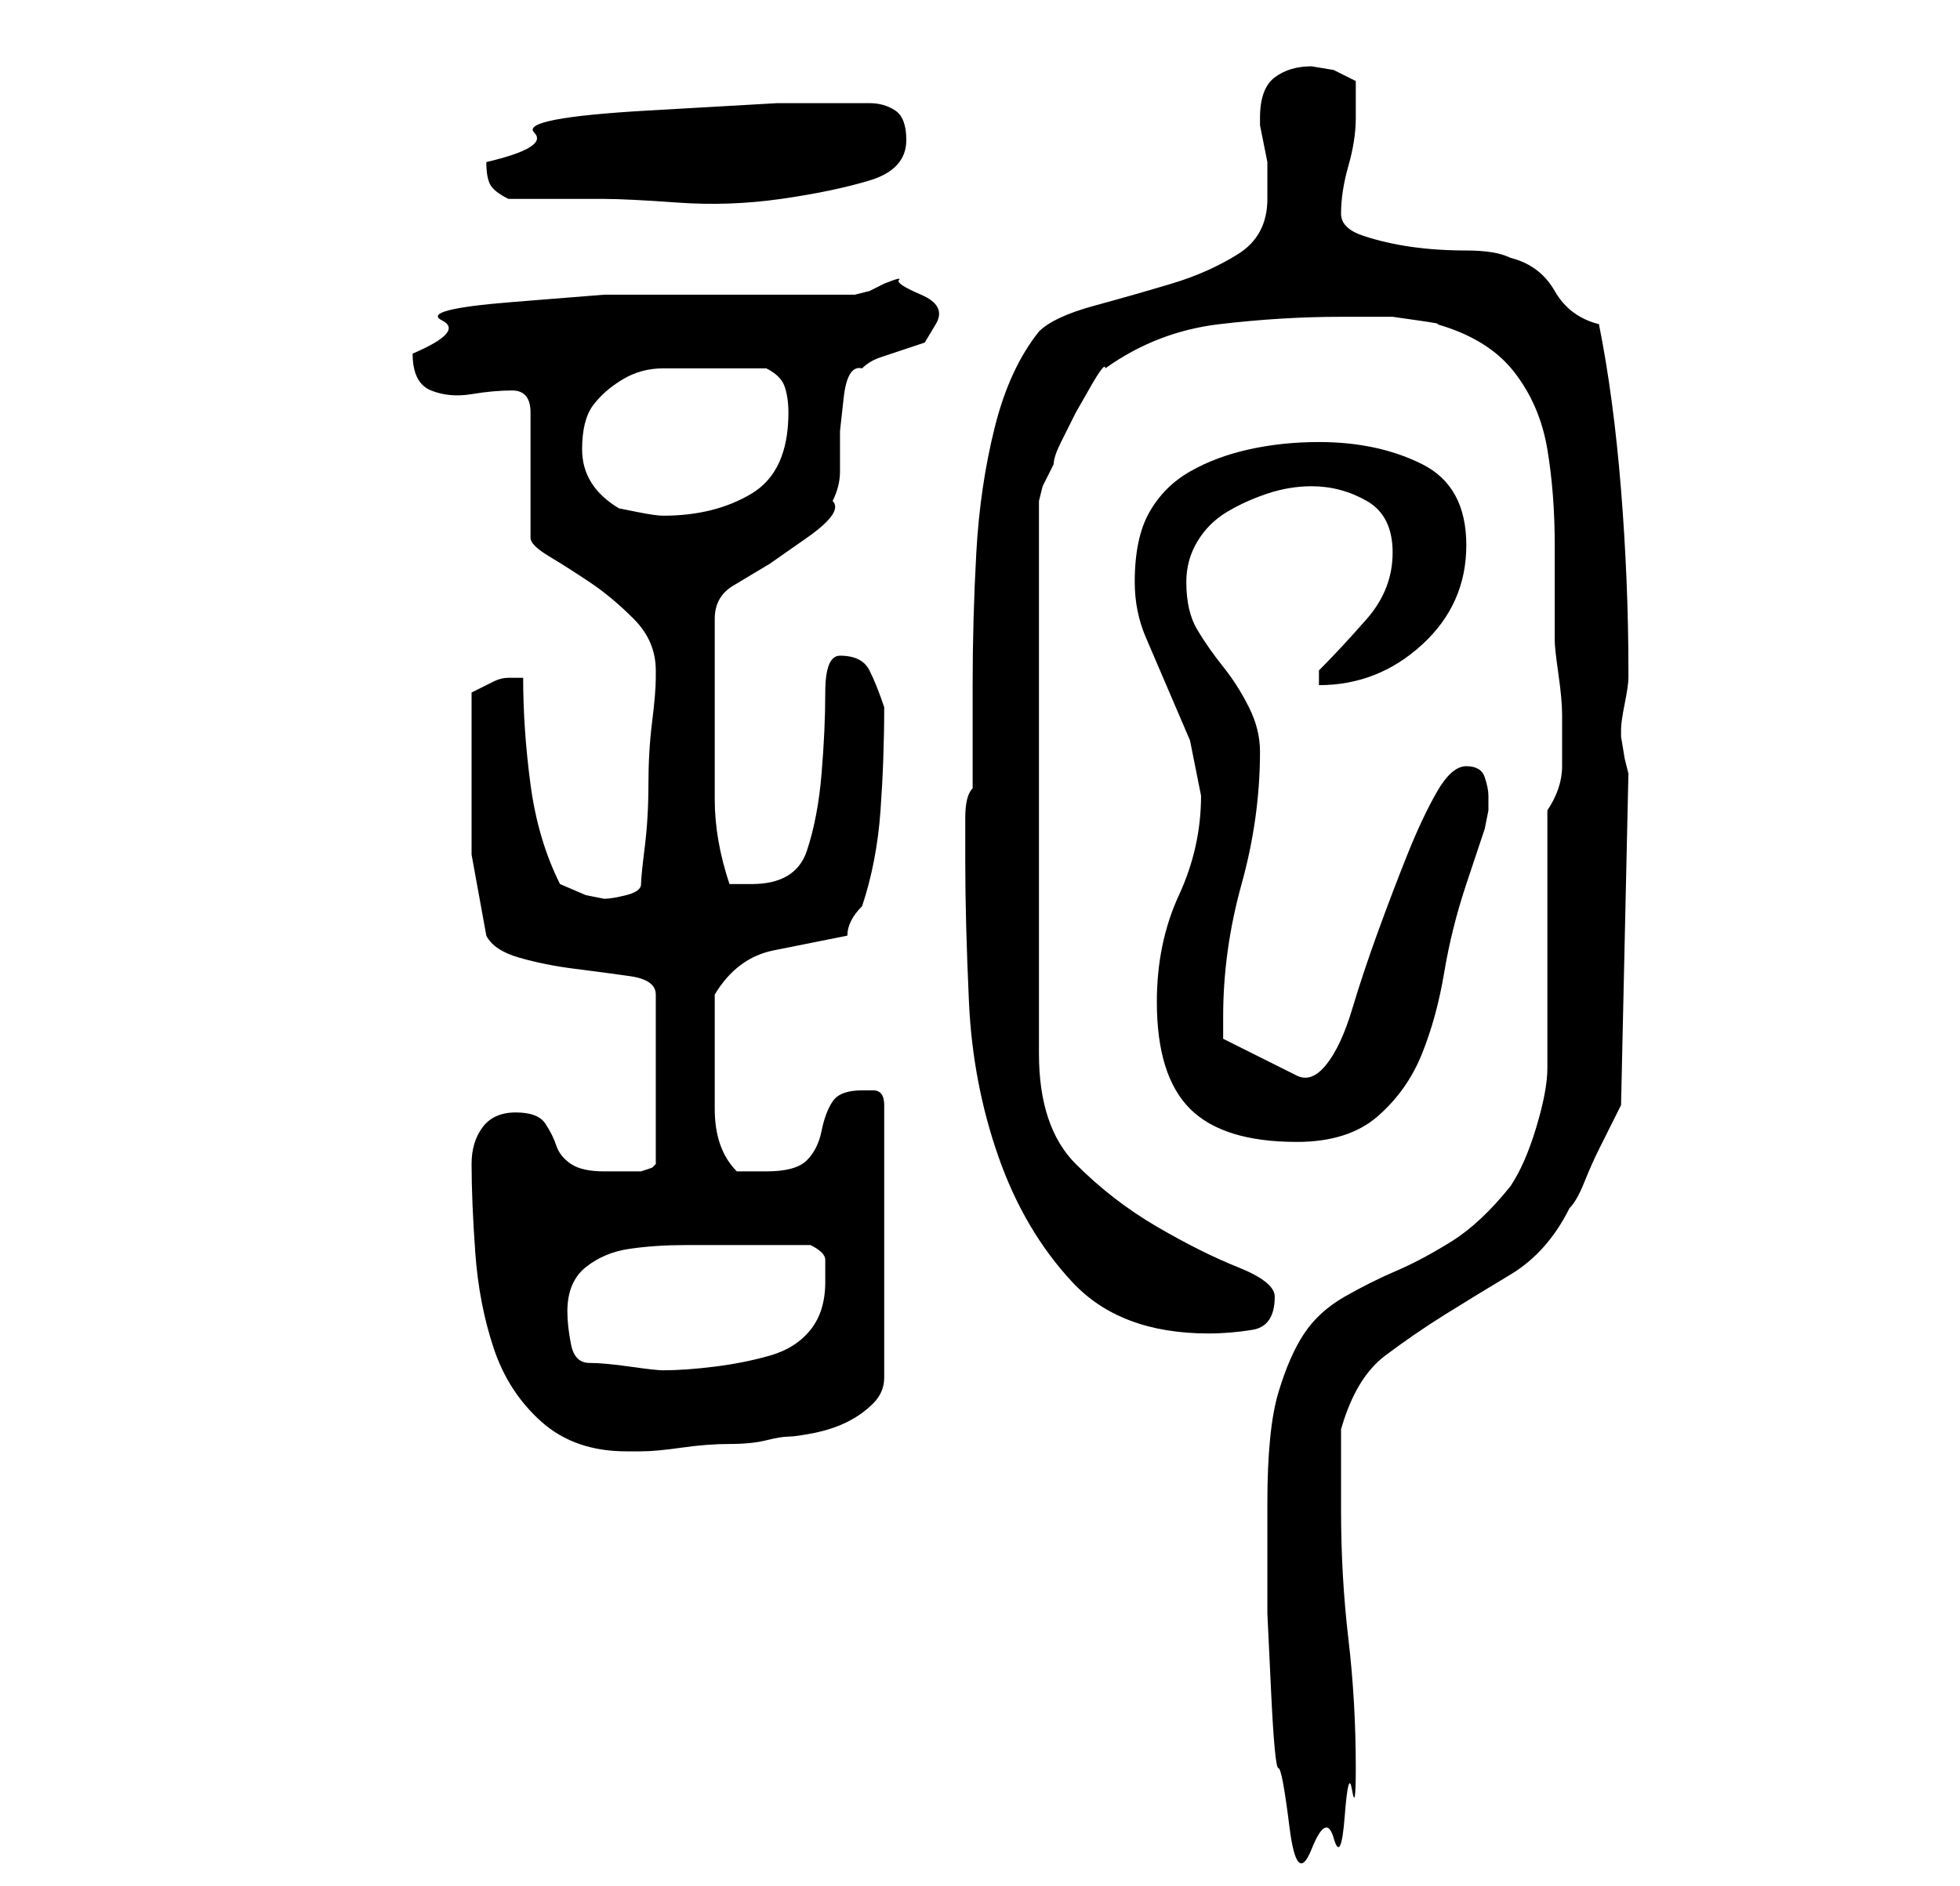 <?xml version="1.0" standalone="no"?>
<!DOCTYPE svg PUBLIC "-//W3C//DTD SVG 1.1//EN" "http://www.w3.org/Graphics/SVG/1.1/DTD/svg11.dtd" >
<svg xmlns="http://www.w3.org/2000/svg" xmlns:xlink="http://www.w3.org/1999/xlink" version="1.1" viewBox="-10 0 266 256">
   <path fill="currentColor"
d="M162 204v6v9t0.5 10.5t1 10.5t1.5 8t3 3t3 -1.5t1.5 -3t1 -3.5t0.5 -3q0 -9 -1 -17.5t-1 -17.5v-2v-4v-3.5v-1.5q2 -7 6 -10t8 -5.5t9 -5.5t8 -9q1 -1 2 -3.5t2 -4.5l2 -4l1 -2l1 -45l-0.5 -2t-0.5 -3v0v-1q0 -1 0.5 -3.5t0.5 -3.5v-1q0 -12 -1 -24.5t-3 -22.5
q-4 -1 -6 -4.5t-6 -4.5q-2 -1 -6 -1t-7.5 -0.5t-6.5 -1.5t-3 -3q0 -3 1 -6.5t1 -6.5v-5l-3 -1.5t-3 -0.5q-3 0 -5 1.5t-2 5.5v1t0.5 2.5t0.5 2.5v2v3q0 5 -4 7.5t-9 4t-10.5 3t-7.5 3.5q-4 5 -6 13t-2.5 17t-0.5 18v14q-1 1 -1 4v6q0 8 0.5 19t4 21t10 17t18.5 7q3 0 6 -0.5
t3 -4.5q0 -2 -5 -4t-11 -5.5t-11 -8.5t-5 -15v-75l0.5 -2t1.5 -3q0 -1 1 -3l2 -4t2 -3.5t2 -2.5q7 -5 15.5 -6t16.5 -1h3h4t3.5 0.5t2.5 0.5q7 2 10.5 6.5t4.5 10.5t1 13v13q0 1 0.5 4.5t0.5 5.5v7q0 3 -2 6v7v11v10v7q0 3 -1.5 8t-3.5 8q-4 5 -8 7.5t-7.5 4t-7 3.5t-5.5 5
t-3.5 8t-1.5 15zM54 158q0 5 0.5 12t2.5 13t6.5 10t11.5 4h2q2 0 5.5 -0.5t6.5 -0.5t5 -0.5t3 -0.5t3.5 -0.5t4.5 -1.5t3.5 -2.5t1.5 -3.5v-37q0 -2 -1.5 -2h-1.5q-3 0 -4 1.5t-1.5 4t-2 4t-5.5 1.5h-4q-3 -3 -3 -8.5v-10.5v-5q3 -5 8 -6l10 -2q0 -1 0.5 -2t1.5 -2
q2 -6 2.5 -13t0.5 -14v0q-1 -3 -2 -5t-4 -2q-2 0 -2 5t-0.5 11t-2 10.5t-7.5 4.5h-2h-1q-2 -6 -2 -11.5v-11.5v-13q0 -3 2.5 -4.5l5 -3t5 -3.5t3.5 -5q1 -2 1 -4v-5.5t0.5 -4.5t2.5 -4q1 -1 2.5 -1.5l3 -1l3 -1t1.5 -2.5t-2 -4t-3 -2t-2 0.5l-2 1t-2 0.5h-1h-7.5h-12h-13.5
t-12.5 1t-9.5 2.5t-4 4.5q0 4 2.5 5t5.5 0.5t5.5 -0.5t2.5 3v17q0 1 2.5 2.5t5.5 3.5t6 5t3 7v1q0 2 -0.5 6t-0.5 8.5t-0.5 8.5t-0.5 5t-2 1.5t-3 0.5l-2.5 -0.5t-3.5 -1.5q-3 -6 -4 -13.5t-1 -14.5h-2q-1 0 -2 0.5l-3 1.5v11v11t2 11q1 2 4.5 3t7.5 1.5t7.5 1t3.5 2.5v23
l-0.5 0.5t-1.5 0.5h-5q-3 0 -4.5 -1t-2 -2.5t-1.5 -3t-4 -1.5t-4.5 2t-1.5 5zM67 178q0 -4 2.5 -6t6 -2.5t7.5 -0.5h7h10q2 1 2 2v3q0 4 -2 6.5t-5.5 3.5t-7.5 1.5t-7 0.5q-1 0 -4.5 -0.5t-5.5 -0.5t-2.5 -2.5t-0.5 -4.5zM147 136q0 10 4.5 14.5t14.5 4.5q7 0 11 -3.5
t6 -8.5t3 -11t3 -12l0.5 -1.5l1 -3l1 -3t0.5 -2.5v-2q0 -1 -0.5 -2.5t-2.5 -1.5t-4 3.5t-4 8.5t-4 10.5t-3.5 10.5t-3.5 7.5t-4 1.5l-10 -5v-1v-2q0 -9 2.5 -18t2.5 -18q0 -3 -1.5 -6t-3.5 -5.5t-3.5 -5t-1.5 -6.5q0 -3 1.5 -5.5t4 -4t5.5 -2.5t6 -1q4 0 7.5 2t3.5 7t-3.5 9
t-6.5 7v2q8 0 14 -5.5t6 -13.5t-6 -11t-14 -3q-5 0 -9.5 1t-8 3t-5.5 5.5t-2 9.5q0 4 1.5 7.5l3 7l3 7t1.5 7.5q0 7 -3 13.5t-3 14.5zM69 61q0 -4 1.5 -6t4 -3.5t5.5 -1.5h6h4h4q2 1 2.5 2.5t0.5 3.5q0 8 -5 11t-12 3q-1 0 -3.5 -0.5l-2.5 -0.5q-5 -3 -5 -8zM56 22
q0 2 0.5 3t2.5 2h13q3 0 10 0.5t14 -0.5t12 -2.5t5 -5.5q0 -3 -1.5 -4t-3.5 -1h-12.5t-17.5 1t-15.5 3t-6.5 4z" />
</svg>
